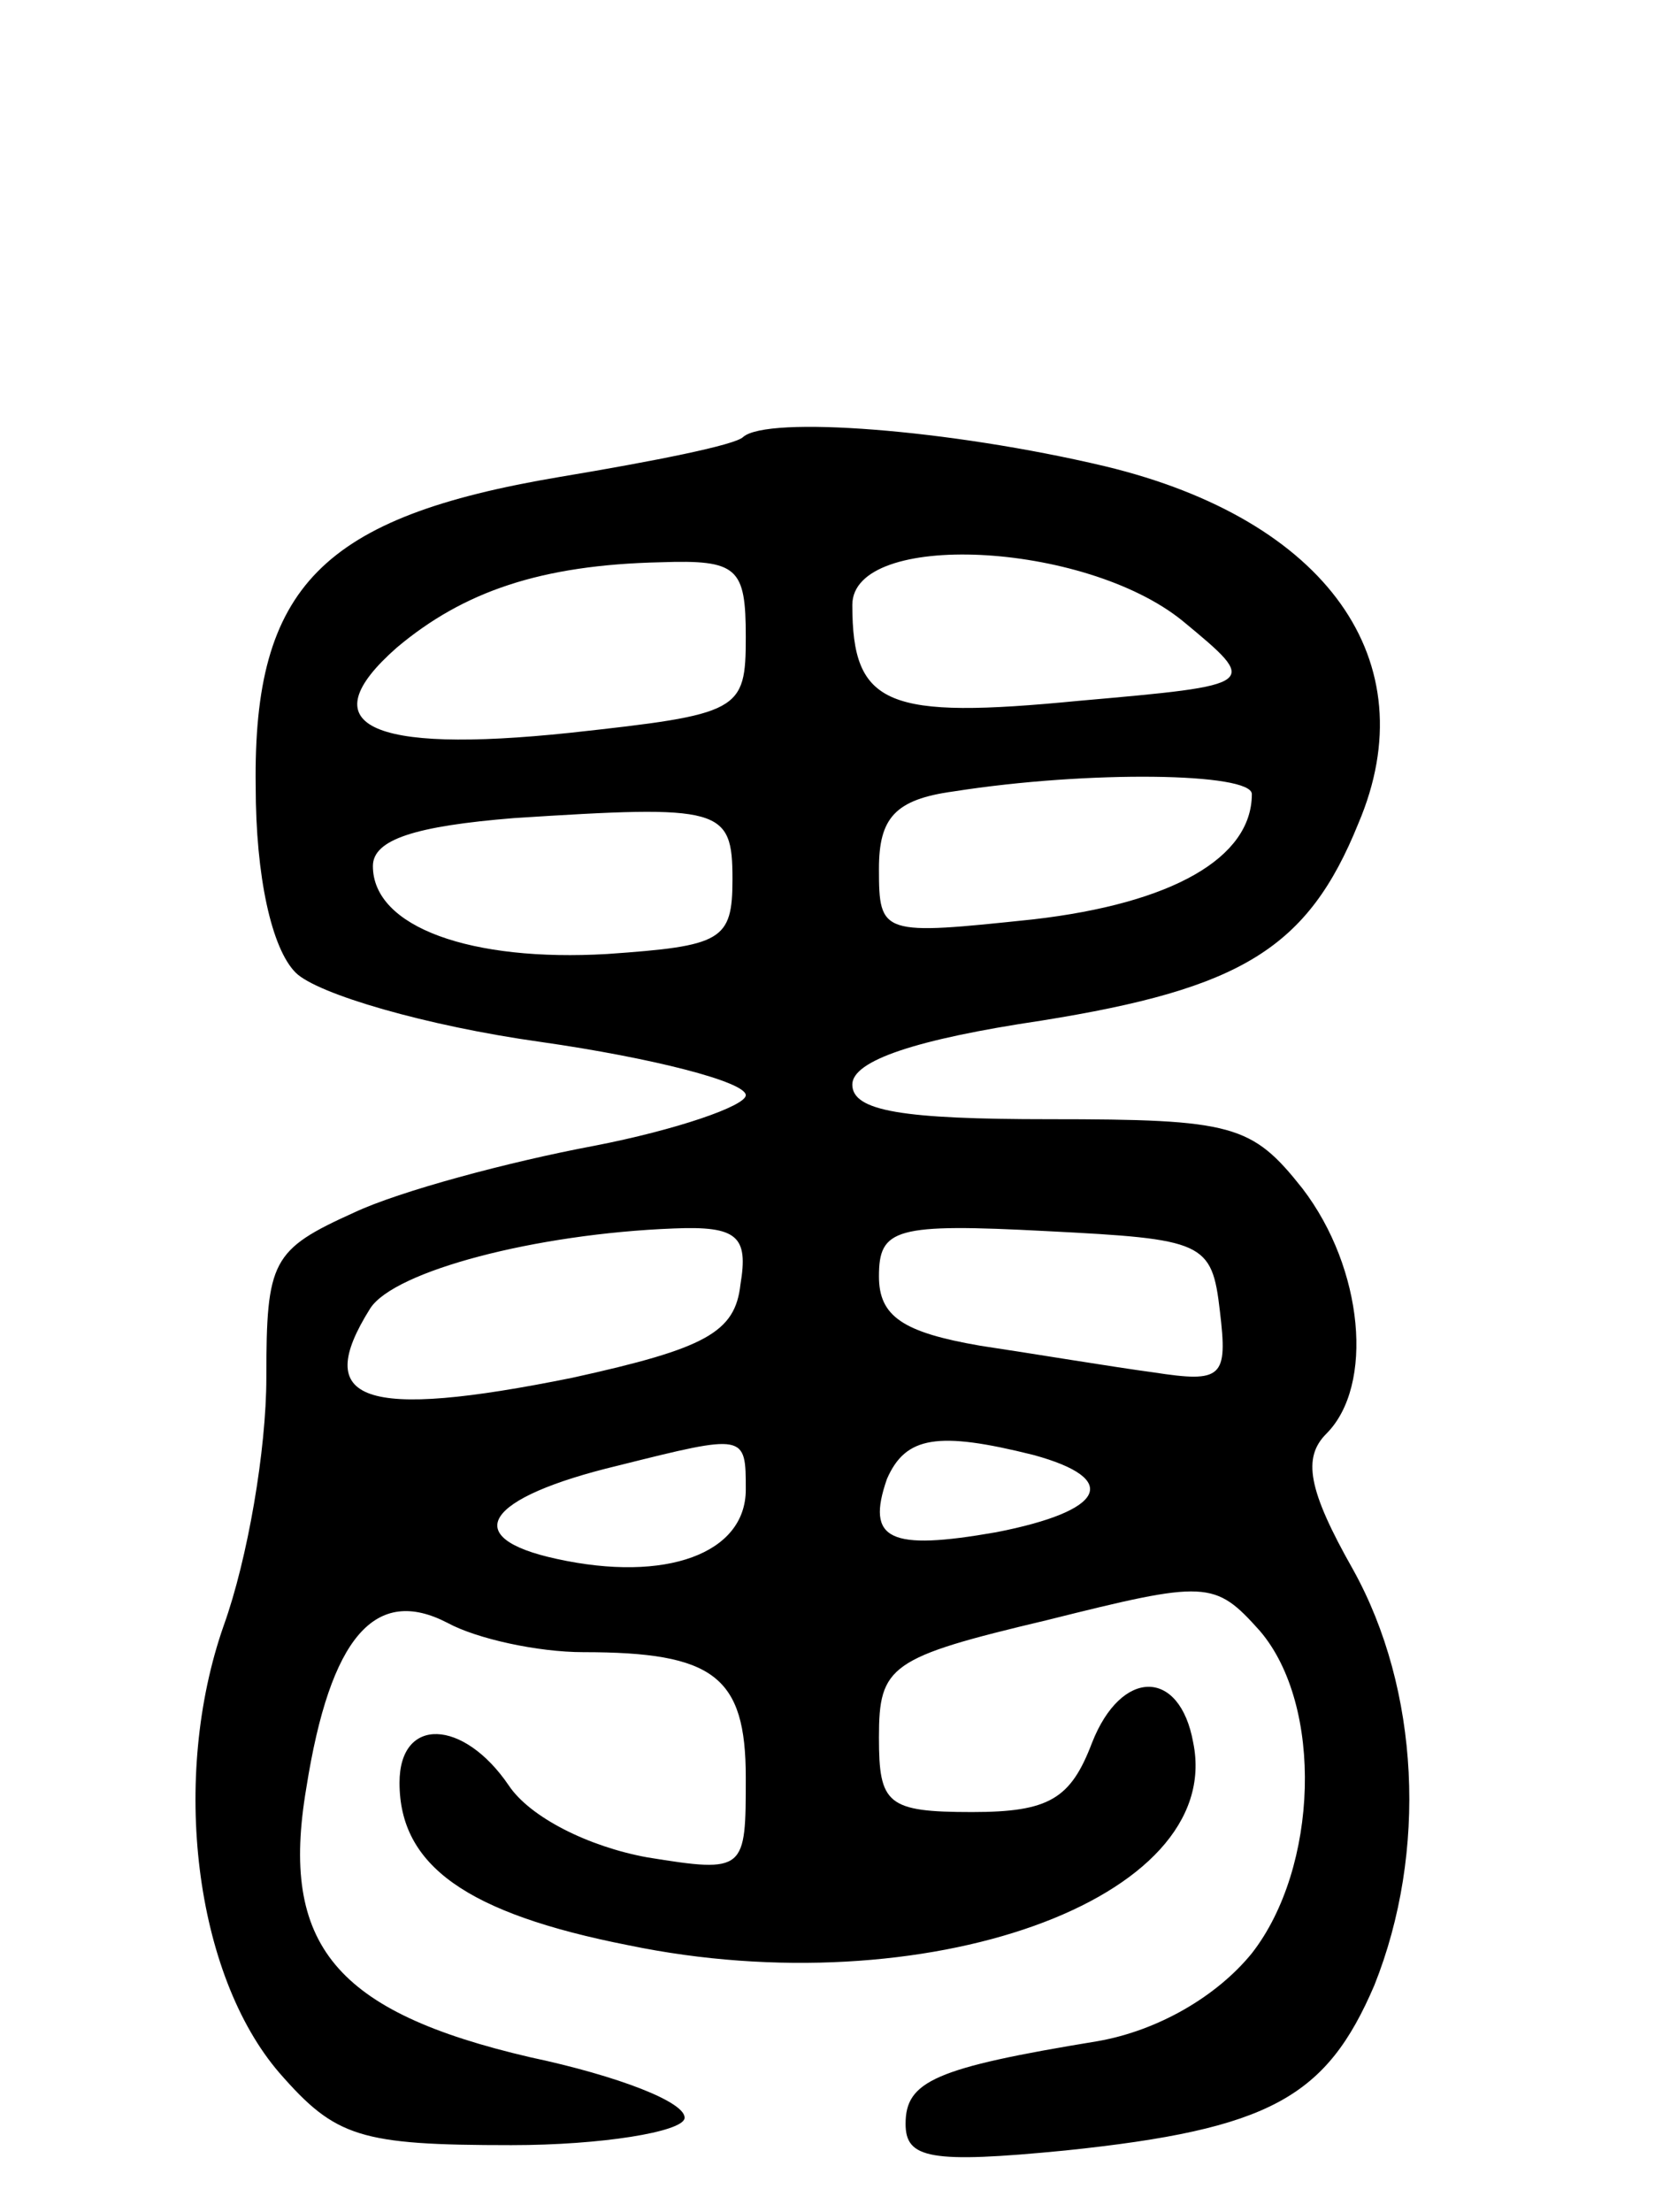 <svg version="1.0" xmlns="http://www.w3.org/2000/svg"
 width="63pt" height="83pt" viewBox="0 0 63 83"
 preserveAspectRatio="xMidYMid meet">
<g transform="translate(0,83) scale(0.1,-0.1)"
fill="#000000" stroke="none">
<path d="M279 666 c-3 -3 -33 -9 -69 -15 -89 -15 -115 -41 -114 -116 0 -34 6
-61 15 -70 8 -8 49 -20 92 -26 42 -6 77 -15 77 -20 0 -4 -26 -13 -57 -19 -32
-6 -73 -17 -90 -25 -31 -14 -33 -18 -33 -62 0 -27 -7 -68 -16 -93 -20 -57 -11
-131 21 -168 21 -24 30 -27 87 -27 34 0 64 5 65 10 1 6 -25 16 -58 23 -73 17
-94 42 -84 101 9 57 26 76 53 62 11 -6 34 -11 51 -11 49 0 61 -9 61 -47 0 -35
0 -36 -37 -30 -22 4 -44 15 -52 27 -17 25 -41 26 -41 1 0 -31 25 -49 86 -61
111 -23 224 17 212 76 -5 28 -27 28 -38 0 -8 -21 -16 -26 -45 -26 -32 0 -35 3
-35 28 0 27 4 30 63 44 60 15 63 15 80 -4 24 -28 22 -89 -3 -121 -13 -16 -35
-29 -58 -33 -61 -10 -72 -15 -72 -31 0 -13 9 -15 60 -10 77 8 98 20 116 62 20
50 17 111 -8 156 -17 30 -19 42 -10 51 18 18 14 62 -9 92 -19 24 -26 26 -95
26 -55 0 -74 3 -74 13 0 9 24 17 71 24 75 12 100 27 119 74 26 61 -12 114 -95
134 -59 14 -127 19 -136 11z m1 -75 c0 -28 -2 -29 -66 -36 -76 -8 -98 3 -65
32 25 21 54 31 99 32 29 1 32 -2 32 -28z m164 6 c29 -24 29 -24 -39 -30 -72
-7 -85 -2 -85 36 0 28 87 24 124 -6z m26 -65 c0 -24 -30 -41 -82 -47 -57 -6
-58 -6 -58 19 0 19 6 26 28 29 51 8 112 7 112 -1z m-195 -32 c0 -23 -4 -25
-47 -28 -51 -3 -88 10 -88 33 0 10 16 15 53 18 78 5 82 4 82 -23z m3 -152 c-2
-18 -13 -24 -63 -35 -79 -16 -98 -9 -76 26 9 14 62 28 114 30 24 1 28 -3 25
-21z m180 -10 c3 -25 1 -27 -25 -23 -15 2 -45 7 -65 10 -29 5 -38 11 -38 26 0
18 6 20 63 17 59 -3 62 -4 65 -30z m-178 -67 c0 -24 -30 -35 -71 -26 -37 8
-27 23 23 35 48 12 48 12 48 -9z m108 13 c33 -9 27 -21 -14 -29 -40 -7 -49 -3
-41 20 7 16 19 18 55 9z"/>
</g>
</svg>
